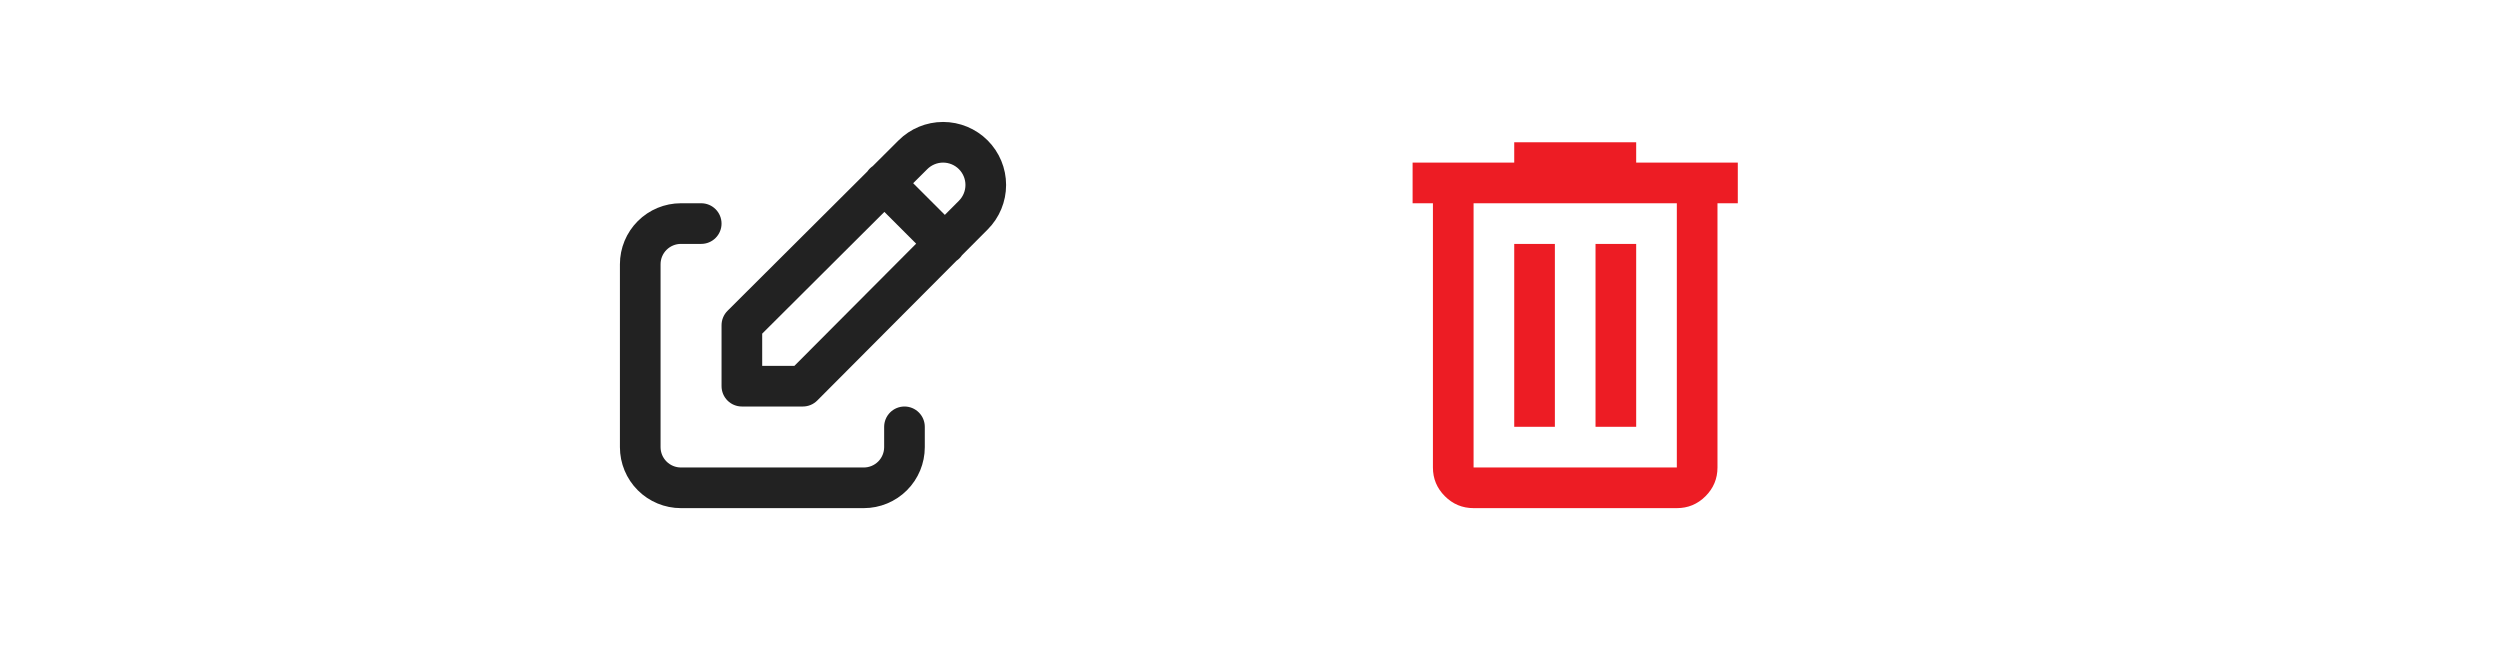 <svg width="123" height="32" viewBox="0 0 123 32" fill="none" xmlns="http://www.w3.org/2000/svg">
<path d="M34.5 11H33.5C32.97 11 32.461 11.211 32.086 11.586C31.711 11.961 31.5 12.47 31.5 13V22C31.5 22.53 31.711 23.039 32.086 23.414C32.461 23.789 32.97 24 33.5 24H42.5C43.03 24 43.539 23.789 43.914 23.414C44.289 23.039 44.5 22.53 44.5 22V21" stroke="#222222" stroke-width="2" stroke-linecap="round" stroke-linejoin="round"/>
<path d="M43.5 9L46.5 12M47.885 10.585C48.279 10.191 48.5 9.657 48.5 9.1C48.5 8.543 48.279 8.009 47.885 7.615C47.491 7.221 46.957 7 46.4 7C45.843 7 45.309 7.221 44.915 7.615L36.5 16V19H39.5L47.885 10.585Z" stroke="#222222" stroke-width="2" stroke-linecap="round" stroke-linejoin="round"/>
<path d="M72.5 25C71.95 25 71.479 24.804 71.087 24.412C70.695 24.02 70.499 23.549 70.5 23V10H69.5V8H74.5V7H80.5V8H85.5V10H84.5V23C84.5 23.55 84.304 24.021 83.912 24.413C83.52 24.805 83.049 25.001 82.5 25H72.5ZM82.5 10H72.5V23H82.5V10ZM74.5 21H76.5V12H74.5V21ZM78.5 21H80.5V12H78.5V21Z" fill="#ED1C24"/>
</svg>
